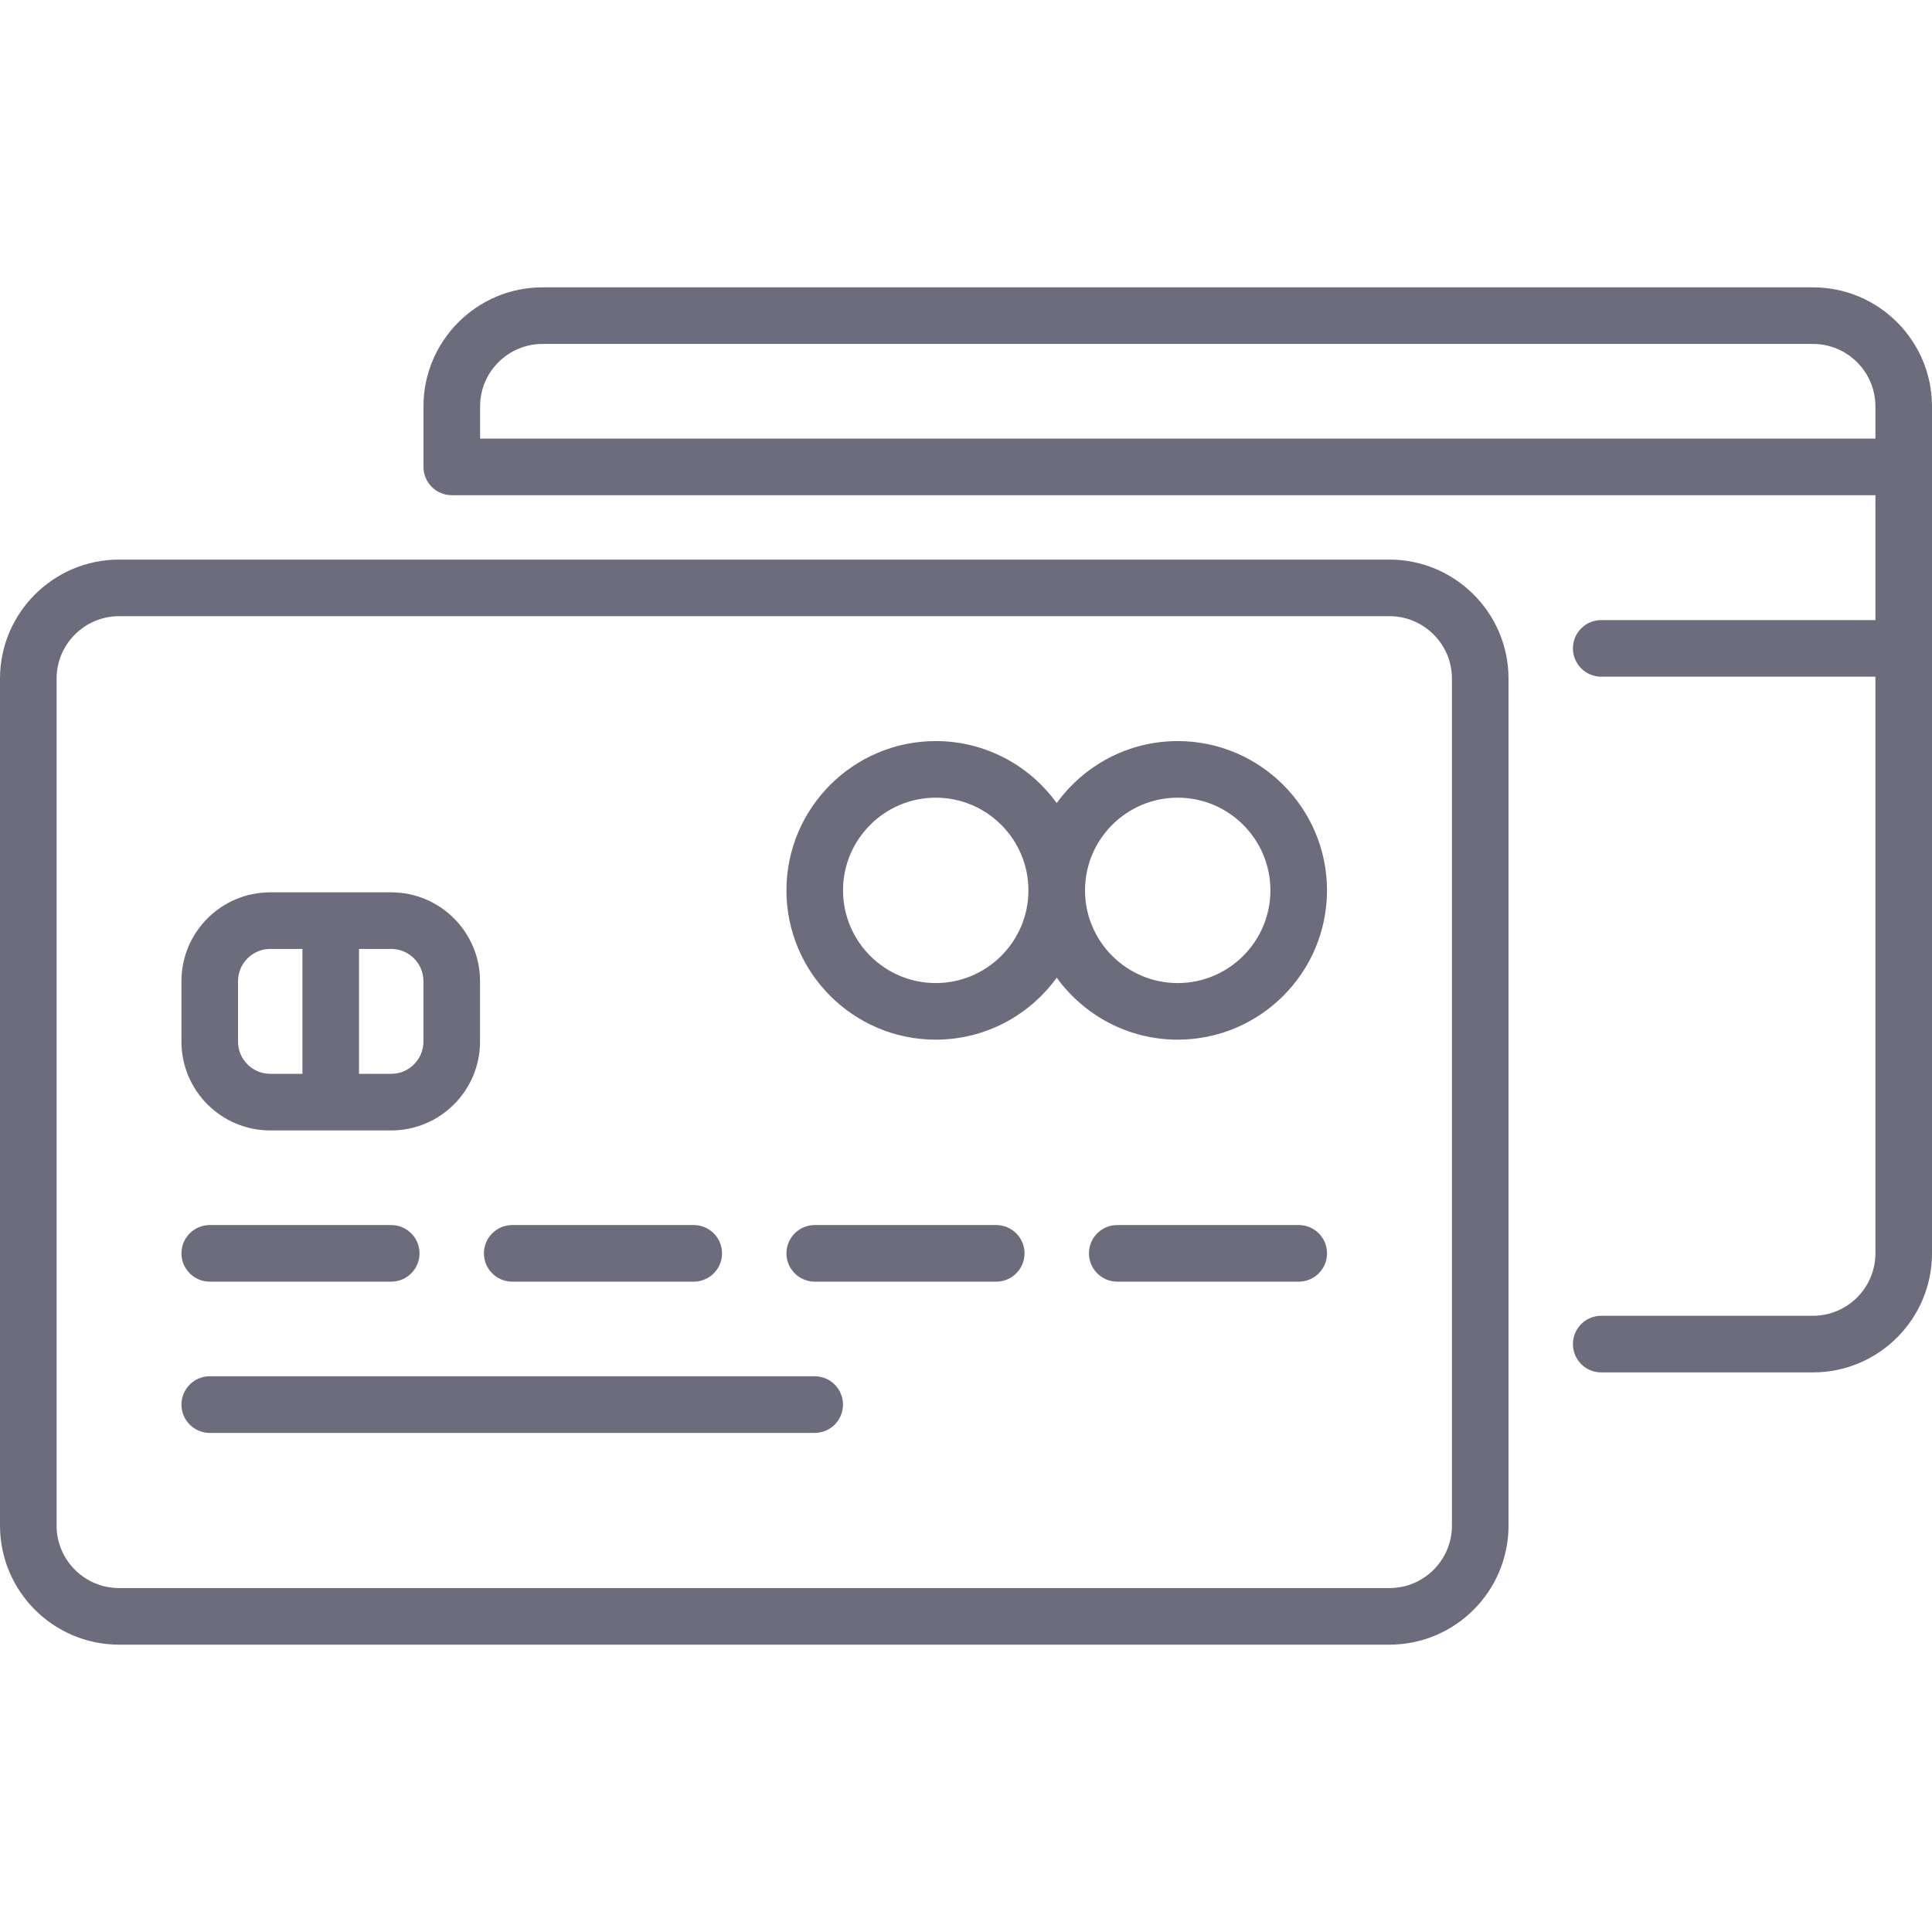 <svg width="48" height="48" viewBox="0 0 48 48" fill="none" xmlns="http://www.w3.org/2000/svg">
<g id="credit-card" clip-path="url(#clip0_1_1120)">
<g id="Group">
<g id="Group_2">
<path id="Vector" d="M34.521 13.903H2.958C1.327 13.903 0 15.23 0 16.861V37.903C0 39.534 1.327 40.861 2.958 40.861H34.521C36.152 40.861 37.479 39.534 37.479 37.903V16.861C37.479 15.23 36.152 13.903 34.521 13.903ZM36.073 37.903C36.073 38.759 35.377 39.455 34.521 39.455H2.958C2.102 39.455 1.406 38.759 1.406 37.903V16.861C1.406 16.005 2.102 15.309 2.958 15.309H34.521C35.377 15.309 36.073 16.005 36.073 16.861V37.903Z" fill="#6C6C7D"/>
</g>
</g>
<g id="Group_3">
<g id="Group_4">
<path id="Vector_2" d="M9.72 22.17H6.714C5.497 22.17 4.508 23.16 4.508 24.376V25.879C4.508 27.096 5.497 28.085 6.714 28.085H9.72C10.936 28.085 11.926 27.095 11.926 25.879V24.376C11.926 23.16 10.936 22.17 9.72 22.17ZM7.514 26.679H6.714C6.273 26.679 5.914 26.32 5.914 25.879V24.376C5.914 23.935 6.273 23.576 6.714 23.576H7.514V26.679ZM10.52 25.879C10.52 26.32 10.161 26.679 9.72 26.679H8.92V23.576H9.72C10.161 23.576 10.52 23.935 10.52 24.376V25.879Z" fill="#6C6C7D"/>
</g>
</g>
<g id="Group_5">
<g id="Group_6">
<path id="Vector_3" d="M9.72 30.436H5.211C4.823 30.436 4.508 30.751 4.508 31.139C4.508 31.527 4.823 31.842 5.211 31.842H9.72C10.108 31.842 10.423 31.527 10.423 31.139C10.423 30.751 10.108 30.436 9.72 30.436Z" fill="#6C6C7D"/>
</g>
</g>
<g id="Group_7">
<g id="Group_8">
<path id="Vector_4" d="M17.236 30.436H12.727C12.338 30.436 12.023 30.751 12.023 31.139C12.023 31.527 12.338 31.842 12.727 31.842H17.236C17.624 31.842 17.939 31.527 17.939 31.139C17.939 30.751 17.624 30.436 17.236 30.436Z" fill="#6C6C7D"/>
</g>
</g>
<g id="Group_9">
<g id="Group_10">
<path id="Vector_5" d="M20.241 34.193H5.211C4.823 34.193 4.508 34.508 4.508 34.897C4.508 35.285 4.823 35.6 5.211 35.6H20.241C20.63 35.6 20.944 35.285 20.944 34.897C20.944 34.508 20.63 34.193 20.241 34.193Z" fill="#6C6C7D"/>
</g>
</g>
<g id="Group_11">
<g id="Group_12">
<path id="Vector_6" d="M24.751 30.436H20.242C19.854 30.436 19.539 30.751 19.539 31.139C19.539 31.527 19.854 31.842 20.242 31.842H24.751C25.14 31.842 25.454 31.527 25.454 31.139C25.454 30.751 25.14 30.436 24.751 30.436Z" fill="#6C6C7D"/>
</g>
</g>
<g id="Group_13">
<g id="Group_14">
<path id="Vector_7" d="M32.267 30.436H27.758C27.369 30.436 27.055 30.751 27.055 31.139C27.055 31.527 27.369 31.842 27.758 31.842H32.267C32.655 31.842 32.97 31.527 32.97 31.139C32.97 30.751 32.655 30.436 32.267 30.436Z" fill="#6C6C7D"/>
</g>
</g>
<g id="Group_15">
<g id="Group_16">
<path id="Vector_8" d="M29.26 18.412C28.024 18.412 26.928 19.02 26.254 19.952C25.58 19.02 24.484 18.412 23.248 18.412C21.203 18.412 19.539 20.076 19.539 22.121C19.539 24.166 21.203 25.83 23.248 25.83C24.484 25.83 25.58 25.222 26.254 24.29C26.929 25.222 28.024 25.83 29.26 25.83C31.305 25.83 32.969 24.166 32.969 22.121C32.969 20.076 31.305 18.412 29.26 18.412ZM23.248 24.424C21.978 24.424 20.945 23.39 20.945 22.121C20.945 20.851 21.978 19.818 23.248 19.818C24.518 19.818 25.551 20.851 25.551 22.121C25.551 23.39 24.518 24.424 23.248 24.424ZM29.26 24.424C27.99 24.424 26.957 23.39 26.957 22.121C26.957 20.851 27.99 19.818 29.26 19.818C30.53 19.818 31.563 20.851 31.563 22.121C31.563 23.39 30.53 24.424 29.26 24.424Z" fill="#6C6C7D"/>
</g>
</g>
<g id="Group_17">
<g id="Group_18">
<path id="Vector_9" d="M45.043 7.139H13.479C11.848 7.139 10.521 8.466 10.521 10.097V11.6C10.521 11.988 10.836 12.303 11.225 12.303H46.594V15.406H39.782C39.394 15.406 39.079 15.72 39.079 16.109C39.079 16.497 39.394 16.812 39.782 16.812H46.594V31.139C46.594 31.994 45.898 32.69 45.043 32.69H39.782C39.394 32.69 39.079 33.005 39.079 33.394C39.079 33.782 39.394 34.097 39.782 34.097H45.043C46.674 34.097 48 32.77 48 31.139V10.097C48 8.466 46.674 7.139 45.043 7.139ZM46.594 10.896H11.928V10.097C11.928 9.241 12.624 8.545 13.479 8.545H45.043C45.898 8.545 46.594 9.241 46.594 10.097V10.896Z" fill="#6C6C7D"/>
</g>
</g>
</g>
<defs>
<clipPath id="clip0_1_1120">
<rect width="48" height="48" fill="white"/>
</clipPath>
</defs>
</svg>
